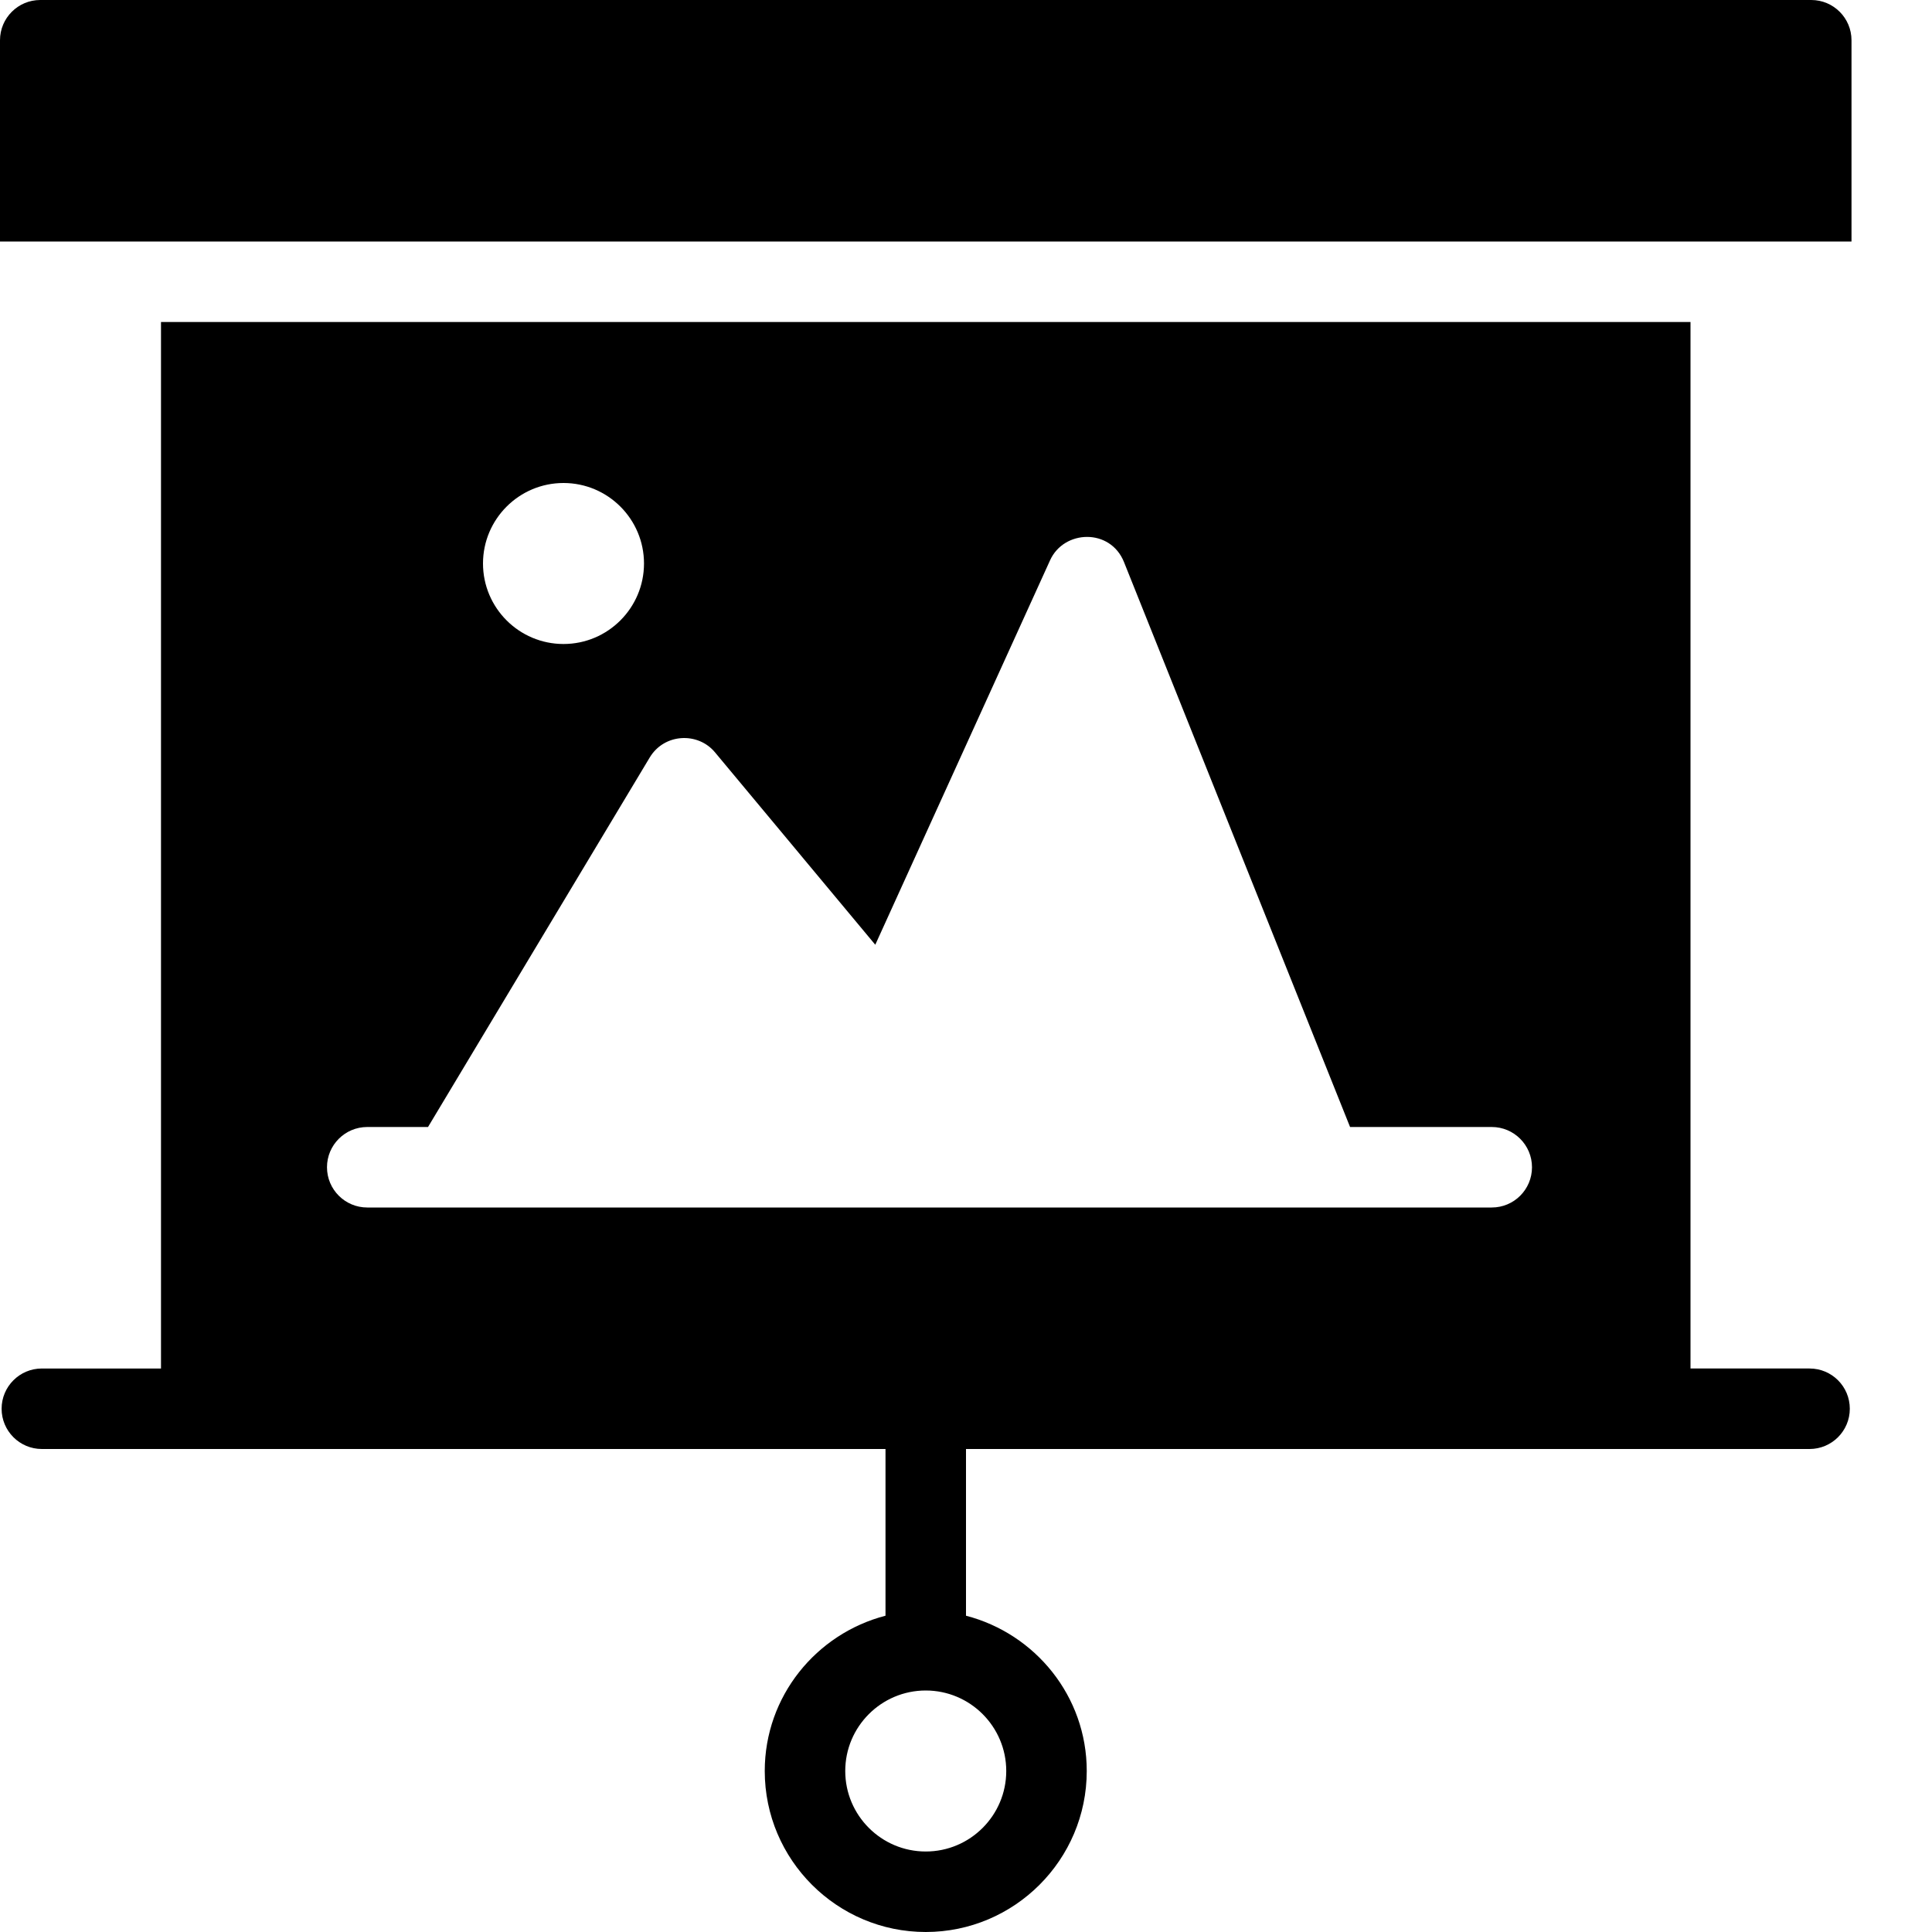 <?xml version="1.0" encoding="utf-8"?>
<!-- Generator: Adobe Illustrator 19.2.1, SVG Export Plug-In . SVG Version: 6.00 Build 0)  -->
<svg version="1.1" xmlns="http://www.w3.org/2000/svg" xmlns:xlink="http://www.w3.org/1999/xlink" x="0px" y="0px" width="24px"
	 height="24px" viewBox="0 0 24 24" enable-background="new 0 0 24 24" xml:space="preserve">
<g id="Filled_Icon">
	<g>
		<path d="M23,3V0.5C23,0.224,22.776,0,22.5,0h-22C0.224,0,0,0.224,0,0.5V3H23z"/>
		<path d="M22.479,17H21V4H2v13h-1.48c-0.276,0-0.5,0.224-0.5,0.5s0.224,0.5,0.5,0.5H11v2.071c-0.86,0.223-1.5,1-1.5,1.929
			c0,1.103,0.898,2,2,2s2-0.897,2-2c0-0.929-0.64-1.706-1.5-1.929V18h10.479c0.276,0,0.5-0.224,0.5-0.5S22.756,17,22.479,17z M7,6
			c0.552,0,1,0.449,1,1S7.552,8,7,8S6,7.551,6,7S6.448,6,7,6z M12.5,22c0,0.551-0.448,1-1,1s-1-0.449-1-1s0.448-1,1-1
			S12.5,21.449,12.5,22z M18.531,15H4.562c-0.276,0-0.5-0.224-0.5-0.5s0.224-0.5,0.5-0.5h0.755l2.754-4.59
			c0.181-0.301,0.6-0.32,0.812-0.063l1.99,2.389l2.171-4.775c0.172-0.382,0.75-0.402,0.919,0.022L16.771,14h1.76
			c0.276,0,0.5,0.224,0.5,0.5S18.808,15,18.531,15z"/>
	</g>
</g>
<g id="Invisibla_Shape">
	<rect fill="none" width="24" height="24"/>
</g>
</svg>

